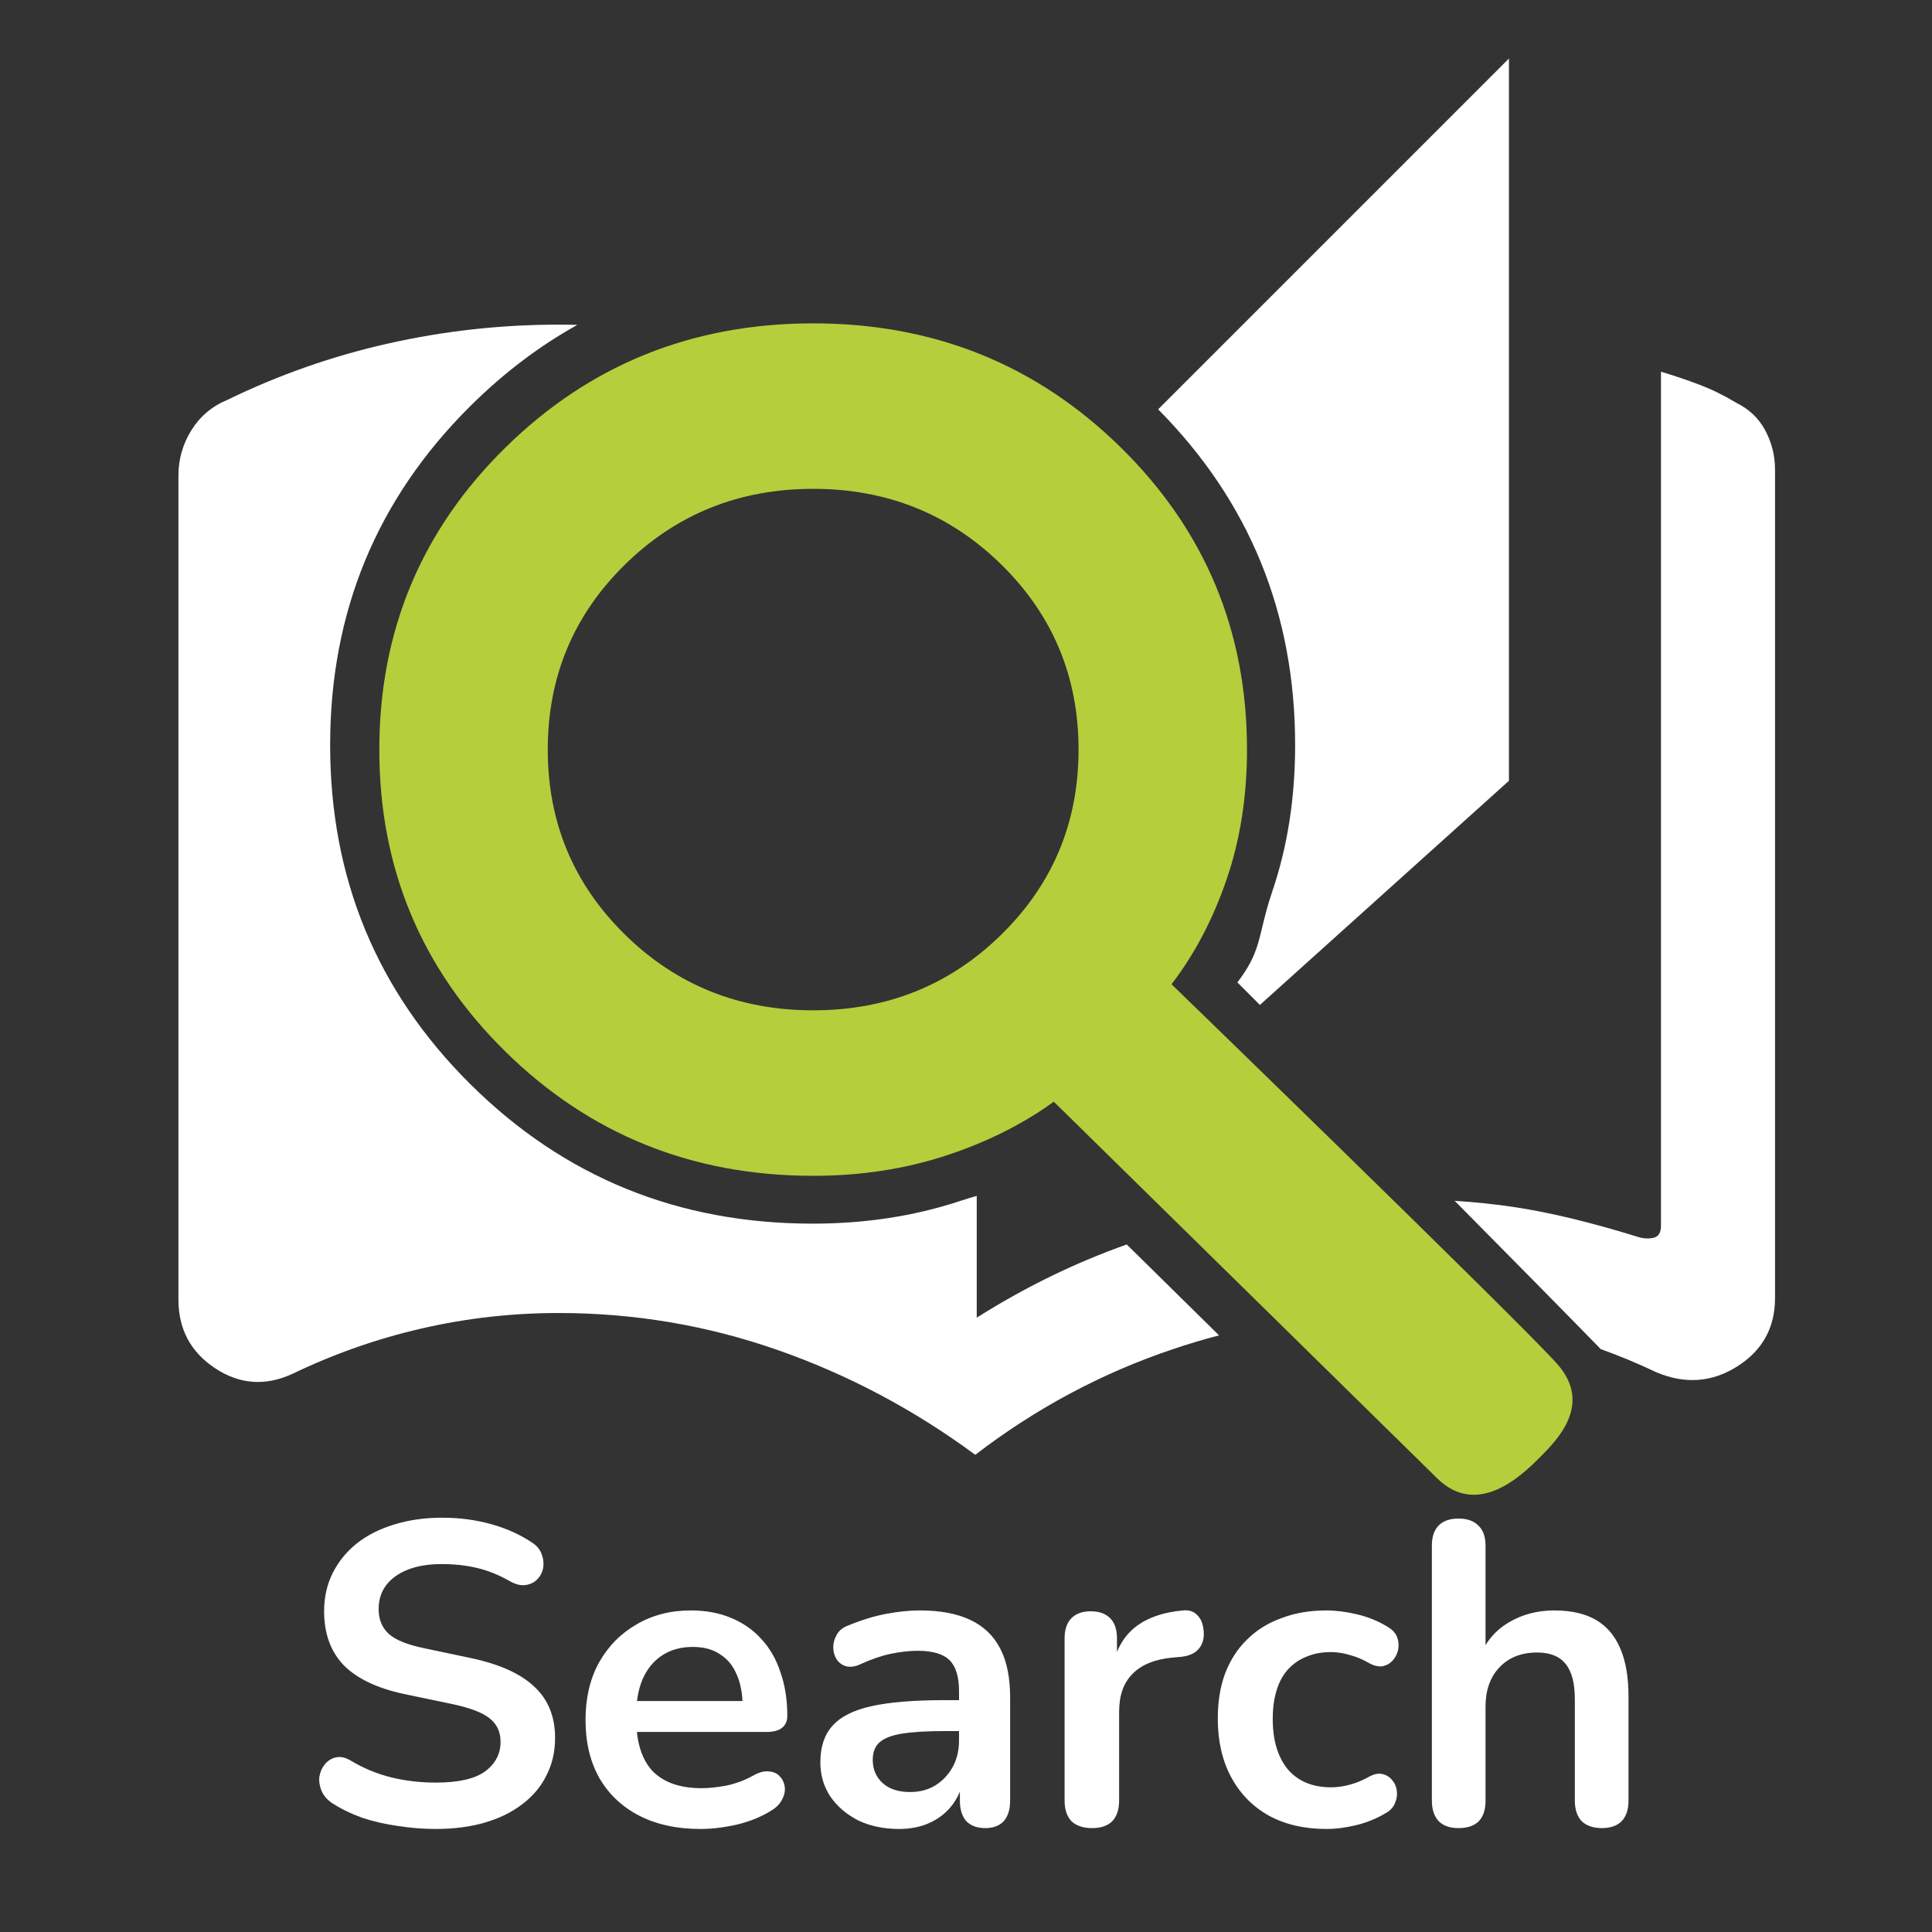 <svg width="90" height="90" viewBox="0 0 90 90" fill="none" xmlns="http://www.w3.org/2000/svg">
<rect x="0" y="0" width="90" height="90" fill="#333333" stroke="none"/>
<mask id="mask0_75_1050" style="mask-type:alpha" maskUnits="userSpaceOnUse" x="0" y="0" width="90" height="90">
<rect width="90" height="90" fill="#D9D9D9"/>
</mask>
<g mask="url(#mask0_75_1050)">
<path d="M20.298 85.2C19.712 85.2 19.125 85.153 18.538 85.06C17.952 84.98 17.398 84.853 16.878 84.68C16.358 84.493 15.892 84.267 15.478 84C15.238 83.84 15.072 83.647 14.978 83.42C14.885 83.193 14.852 82.973 14.878 82.76C14.918 82.533 15.005 82.34 15.138 82.18C15.285 82.007 15.465 81.9 15.678 81.86C15.892 81.82 16.125 81.88 16.378 82.04C16.965 82.387 17.585 82.64 18.238 82.8C18.892 82.96 19.578 83.04 20.298 83.04C21.352 83.04 22.118 82.867 22.598 82.52C23.078 82.16 23.318 81.7 23.318 81.14C23.318 80.673 23.145 80.307 22.798 80.04C22.465 79.773 21.885 79.553 21.058 79.38L18.858 78.92C17.592 78.653 16.645 78.207 16.018 77.58C15.405 76.94 15.098 76.1 15.098 75.06C15.098 74.407 15.232 73.813 15.498 73.28C15.765 72.747 16.138 72.287 16.618 71.9C17.112 71.513 17.692 71.22 18.358 71.02C19.038 70.807 19.785 70.7 20.598 70.7C21.398 70.7 22.158 70.8 22.878 71C23.598 71.2 24.245 71.493 24.818 71.88C25.032 72.027 25.172 72.207 25.238 72.42C25.318 72.633 25.338 72.847 25.298 73.06C25.258 73.26 25.165 73.433 25.018 73.58C24.872 73.727 24.685 73.813 24.458 73.84C24.245 73.867 23.998 73.8 23.718 73.64C23.225 73.36 22.725 73.16 22.218 73.04C21.712 72.92 21.165 72.86 20.578 72.86C19.965 72.86 19.438 72.947 18.998 73.12C18.558 73.293 18.218 73.54 17.978 73.86C17.752 74.167 17.638 74.533 17.638 74.96C17.638 75.44 17.798 75.827 18.118 76.12C18.438 76.4 18.985 76.62 19.758 76.78L21.938 77.24C23.258 77.52 24.238 77.96 24.878 78.56C25.532 79.16 25.858 79.96 25.858 80.96C25.858 81.6 25.725 82.18 25.458 82.7C25.205 83.22 24.832 83.667 24.338 84.04C23.858 84.413 23.278 84.7 22.598 84.9C21.918 85.1 21.152 85.2 20.298 85.2ZM32.636 85.2C31.529 85.2 30.576 84.993 29.776 84.58C28.976 84.167 28.356 83.58 27.916 82.82C27.489 82.06 27.276 81.16 27.276 80.12C27.276 79.107 27.482 78.22 27.896 77.46C28.322 76.7 28.902 76.107 29.636 75.68C30.382 75.24 31.229 75.02 32.176 75.02C32.869 75.02 33.489 75.133 34.036 75.36C34.596 75.587 35.069 75.913 35.456 76.34C35.856 76.767 36.156 77.287 36.356 77.9C36.569 78.5 36.676 79.18 36.676 79.94C36.676 80.18 36.589 80.367 36.416 80.5C36.256 80.62 36.022 80.68 35.716 80.68H29.296V79.24H34.916L34.596 79.54C34.596 78.927 34.502 78.413 34.316 78C34.142 77.587 33.882 77.273 33.536 77.06C33.202 76.833 32.782 76.72 32.276 76.72C31.716 76.72 31.236 76.853 30.836 77.12C30.449 77.373 30.149 77.74 29.936 78.22C29.736 78.687 29.636 79.247 29.636 79.9V80.04C29.636 81.133 29.889 81.953 30.396 82.5C30.916 83.033 31.676 83.3 32.676 83.3C33.022 83.3 33.409 83.26 33.836 83.18C34.276 83.087 34.689 82.933 35.076 82.72C35.356 82.56 35.602 82.493 35.816 82.52C36.029 82.533 36.196 82.607 36.316 82.74C36.449 82.873 36.529 83.04 36.556 83.24C36.582 83.427 36.542 83.62 36.436 83.82C36.342 84.02 36.176 84.193 35.936 84.34C35.469 84.633 34.929 84.853 34.316 85C33.716 85.133 33.156 85.2 32.636 85.2ZM41.876 85.2C41.169 85.2 40.535 85.067 39.975 84.8C39.429 84.52 38.995 84.147 38.675 83.68C38.369 83.213 38.215 82.687 38.215 82.1C38.215 81.38 38.402 80.813 38.776 80.4C39.149 79.973 39.755 79.667 40.596 79.48C41.435 79.293 42.562 79.2 43.975 79.2H44.975V80.64H43.995C43.169 80.64 42.509 80.68 42.016 80.76C41.522 80.84 41.169 80.98 40.956 81.18C40.755 81.367 40.656 81.633 40.656 81.98C40.656 82.42 40.809 82.78 41.115 83.06C41.422 83.34 41.849 83.48 42.395 83.48C42.836 83.48 43.222 83.38 43.556 83.18C43.902 82.967 44.175 82.68 44.376 82.32C44.575 81.96 44.675 81.547 44.675 81.08V78.78C44.675 78.113 44.529 77.633 44.236 77.34C43.942 77.047 43.449 76.9 42.755 76.9C42.369 76.9 41.949 76.947 41.495 77.04C41.056 77.133 40.589 77.293 40.096 77.52C39.842 77.64 39.615 77.673 39.416 77.62C39.229 77.567 39.082 77.46 38.975 77.3C38.869 77.127 38.816 76.94 38.816 76.74C38.816 76.54 38.869 76.347 38.975 76.16C39.082 75.96 39.262 75.813 39.516 75.72C40.129 75.467 40.715 75.287 41.276 75.18C41.849 75.073 42.369 75.02 42.836 75.02C43.795 75.02 44.582 75.167 45.196 75.46C45.822 75.753 46.289 76.2 46.596 76.8C46.902 77.387 47.056 78.147 47.056 79.08V83.88C47.056 84.293 46.956 84.613 46.755 84.84C46.556 85.053 46.269 85.16 45.895 85.16C45.522 85.16 45.229 85.053 45.016 84.84C44.816 84.613 44.715 84.293 44.715 83.88V82.92H44.876C44.782 83.387 44.596 83.793 44.316 84.14C44.049 84.473 43.709 84.733 43.295 84.92C42.882 85.107 42.409 85.2 41.876 85.2ZM50.873 85.16C50.46 85.16 50.14 85.053 49.913 84.84C49.7 84.613 49.593 84.293 49.593 83.88V76.32C49.593 75.907 49.7 75.593 49.913 75.38C50.126 75.167 50.426 75.06 50.813 75.06C51.2 75.06 51.5 75.167 51.713 75.38C51.926 75.593 52.033 75.907 52.033 76.32V77.58H51.833C52.02 76.78 52.386 76.173 52.933 75.76C53.48 75.347 54.206 75.1 55.113 75.02C55.393 74.993 55.613 75.067 55.773 75.24C55.946 75.4 56.046 75.653 56.073 76C56.1 76.333 56.02 76.607 55.833 76.82C55.66 77.02 55.393 77.14 55.033 77.18L54.593 77.22C53.78 77.3 53.166 77.553 52.753 77.98C52.34 78.393 52.133 78.98 52.133 79.74V83.88C52.133 84.293 52.026 84.613 51.813 84.84C51.6 85.053 51.286 85.16 50.873 85.16ZM61.789 85.2C60.762 85.2 59.869 84.993 59.109 84.58C58.349 84.153 57.762 83.553 57.349 82.78C56.935 82.007 56.729 81.1 56.729 80.06C56.729 79.273 56.842 78.573 57.069 77.96C57.309 77.333 57.649 76.807 58.089 76.38C58.529 75.94 59.062 75.607 59.689 75.38C60.315 75.14 61.015 75.02 61.789 75.02C62.229 75.02 62.702 75.08 63.209 75.2C63.729 75.32 64.215 75.52 64.669 75.8C64.882 75.933 65.022 76.093 65.089 76.28C65.155 76.467 65.169 76.66 65.129 76.86C65.089 77.047 65.002 77.213 64.869 77.36C64.749 77.493 64.595 77.58 64.409 77.62C64.222 77.647 64.015 77.6 63.789 77.48C63.495 77.307 63.195 77.18 62.889 77.1C62.582 77.007 62.289 76.96 62.009 76.96C61.569 76.96 61.182 77.033 60.849 77.18C60.515 77.313 60.229 77.513 59.989 77.78C59.762 78.033 59.589 78.353 59.469 78.74C59.349 79.127 59.289 79.573 59.289 80.08C59.289 81.067 59.522 81.847 59.989 82.42C60.469 82.98 61.142 83.26 62.009 83.26C62.289 83.26 62.575 83.22 62.869 83.14C63.175 83.06 63.482 82.933 63.789 82.76C64.015 82.64 64.215 82.6 64.389 82.64C64.575 82.68 64.729 82.773 64.849 82.92C64.969 83.053 65.042 83.22 65.069 83.42C65.095 83.607 65.069 83.793 64.989 83.98C64.922 84.167 64.789 84.32 64.589 84.44C64.149 84.707 63.682 84.9 63.189 85.02C62.695 85.14 62.229 85.2 61.789 85.2ZM67.942 85.16C67.542 85.16 67.236 85.053 67.022 84.84C66.809 84.613 66.702 84.293 66.702 83.88V72C66.702 71.587 66.809 71.273 67.022 71.06C67.236 70.847 67.542 70.74 67.942 70.74C68.342 70.74 68.649 70.847 68.862 71.06C69.089 71.273 69.202 71.587 69.202 72V77.18H68.922C69.216 76.473 69.669 75.94 70.282 75.58C70.909 75.207 71.616 75.02 72.402 75.02C73.189 75.02 73.836 75.167 74.342 75.46C74.849 75.753 75.229 76.2 75.482 76.8C75.736 77.387 75.862 78.133 75.862 79.04V83.88C75.862 84.293 75.756 84.613 75.542 84.84C75.329 85.053 75.022 85.16 74.622 85.16C74.222 85.16 73.909 85.053 73.682 84.84C73.469 84.613 73.362 84.293 73.362 83.88V79.16C73.362 78.4 73.216 77.847 72.922 77.5C72.642 77.153 72.202 76.98 71.602 76.98C70.869 76.98 70.282 77.213 69.842 77.68C69.416 78.133 69.202 78.74 69.202 79.5V83.88C69.202 84.733 68.782 85.16 67.942 85.16Z" fill="white"/>
<mask id="mask1_75_1050" style="mask-type:alpha" maskUnits="userSpaceOnUse" x="3" y="-5" width="85" height="85">
<rect x="3" y="-5" width="85" height="85" fill="#D9D9D9"/>
</mask>
<g mask="url(#mask1_75_1050)">
<path d="M66.95 68.867C60.215 62.25 56.119 58.226 49.09 51.321C47.638 52.375 45.956 53.214 44.045 53.838C42.134 54.462 40.079 54.774 37.88 54.774C32.249 54.774 27.473 52.847 23.552 48.995C19.631 45.142 17.67 40.45 17.67 34.919C17.67 29.387 19.631 24.695 23.552 20.842C27.473 16.989 32.249 15.063 37.88 15.063C43.511 15.063 48.286 16.989 52.208 20.842C56.129 24.695 58.09 29.387 58.09 34.919C58.09 37.107 57.772 39.126 57.137 40.975C56.502 42.825 55.648 44.45 54.575 45.85C54.575 45.85 70.89 61.669 72.546 63.544C74.201 65.419 72.546 67.075 71.718 67.903C70.89 68.731 68.836 70.72 66.95 68.867ZM37.88 47.065C41.33 47.065 44.253 45.888 46.649 43.534C49.045 41.18 50.243 38.308 50.243 34.919C50.243 31.529 49.045 28.657 46.649 26.303C44.253 23.949 41.33 22.772 37.88 22.772C34.43 22.772 31.506 23.949 29.11 26.303C26.715 28.657 25.517 31.529 25.517 34.919C25.517 38.308 26.715 41.18 29.11 43.534C31.506 45.888 34.43 47.065 37.88 47.065Z" fill="#B5CE3C"/>
<path fill-rule="evenodd" clip-rule="evenodd" d="M36.224 62.888C39.507 64.037 42.576 65.664 45.432 67.771C48.265 65.596 51.346 63.952 54.675 62.837C55.375 62.602 56.08 62.392 56.789 62.207C55.425 60.867 54.017 59.481 52.488 57.972C50.067 58.831 47.737 59.968 45.5 61.383V55.71C45.266 55.776 45.006 55.854 44.712 55.951C42.587 56.652 40.301 57.002 37.855 57.002C31.593 57.002 26.282 54.839 21.92 50.514C17.559 46.189 15.379 40.921 15.379 34.71C15.379 28.499 17.559 23.231 21.92 18.906C23.46 17.379 25.118 16.122 26.895 15.134C26.604 15.127 26.313 15.123 26.021 15.123C23.337 15.123 20.696 15.415 18.096 15.999C15.497 16.582 12.998 17.457 10.601 18.624C9.884 18.919 9.323 19.39 8.919 20.037C8.515 20.684 8.312 21.389 8.312 22.152V60.538C8.312 61.919 8.882 62.986 10.022 63.739C11.162 64.493 12.363 64.579 13.625 63.998C15.559 63.067 17.569 62.362 19.653 61.883C21.737 61.404 23.86 61.165 26.021 61.165C29.54 61.165 32.941 61.739 36.224 62.888ZM67.763 55.938C70.243 58.442 72.715 60.946 74.568 62.845C75.45 63.163 76.317 63.524 77.171 63.93C78.501 64.488 79.753 64.396 80.926 63.654C82.1 62.912 82.688 61.85 82.688 60.47V21.88C82.688 21.23 82.536 20.622 82.234 20.054C81.933 19.487 81.48 19.056 80.876 18.76C80.322 18.425 79.753 18.145 79.17 17.923C78.586 17.7 77.988 17.498 77.375 17.316V57.092C77.375 57.41 77.267 57.597 77.052 57.654C76.836 57.711 76.603 57.705 76.353 57.636C74.151 56.951 72.213 56.482 70.54 56.23C69.664 56.098 68.738 56.001 67.763 55.938ZM58.691 46.814L70.292 36.373V2.727L53.951 19.068C58.205 23.362 60.332 28.576 60.332 34.71C60.332 37.167 59.979 39.434 59.273 41.51C59.035 42.209 58.908 42.741 58.798 43.199C58.582 44.103 58.435 44.72 57.643 45.763C57.643 45.763 58.028 46.149 58.691 46.814Z" fill="white"/>
</g>
</g>
</svg>
